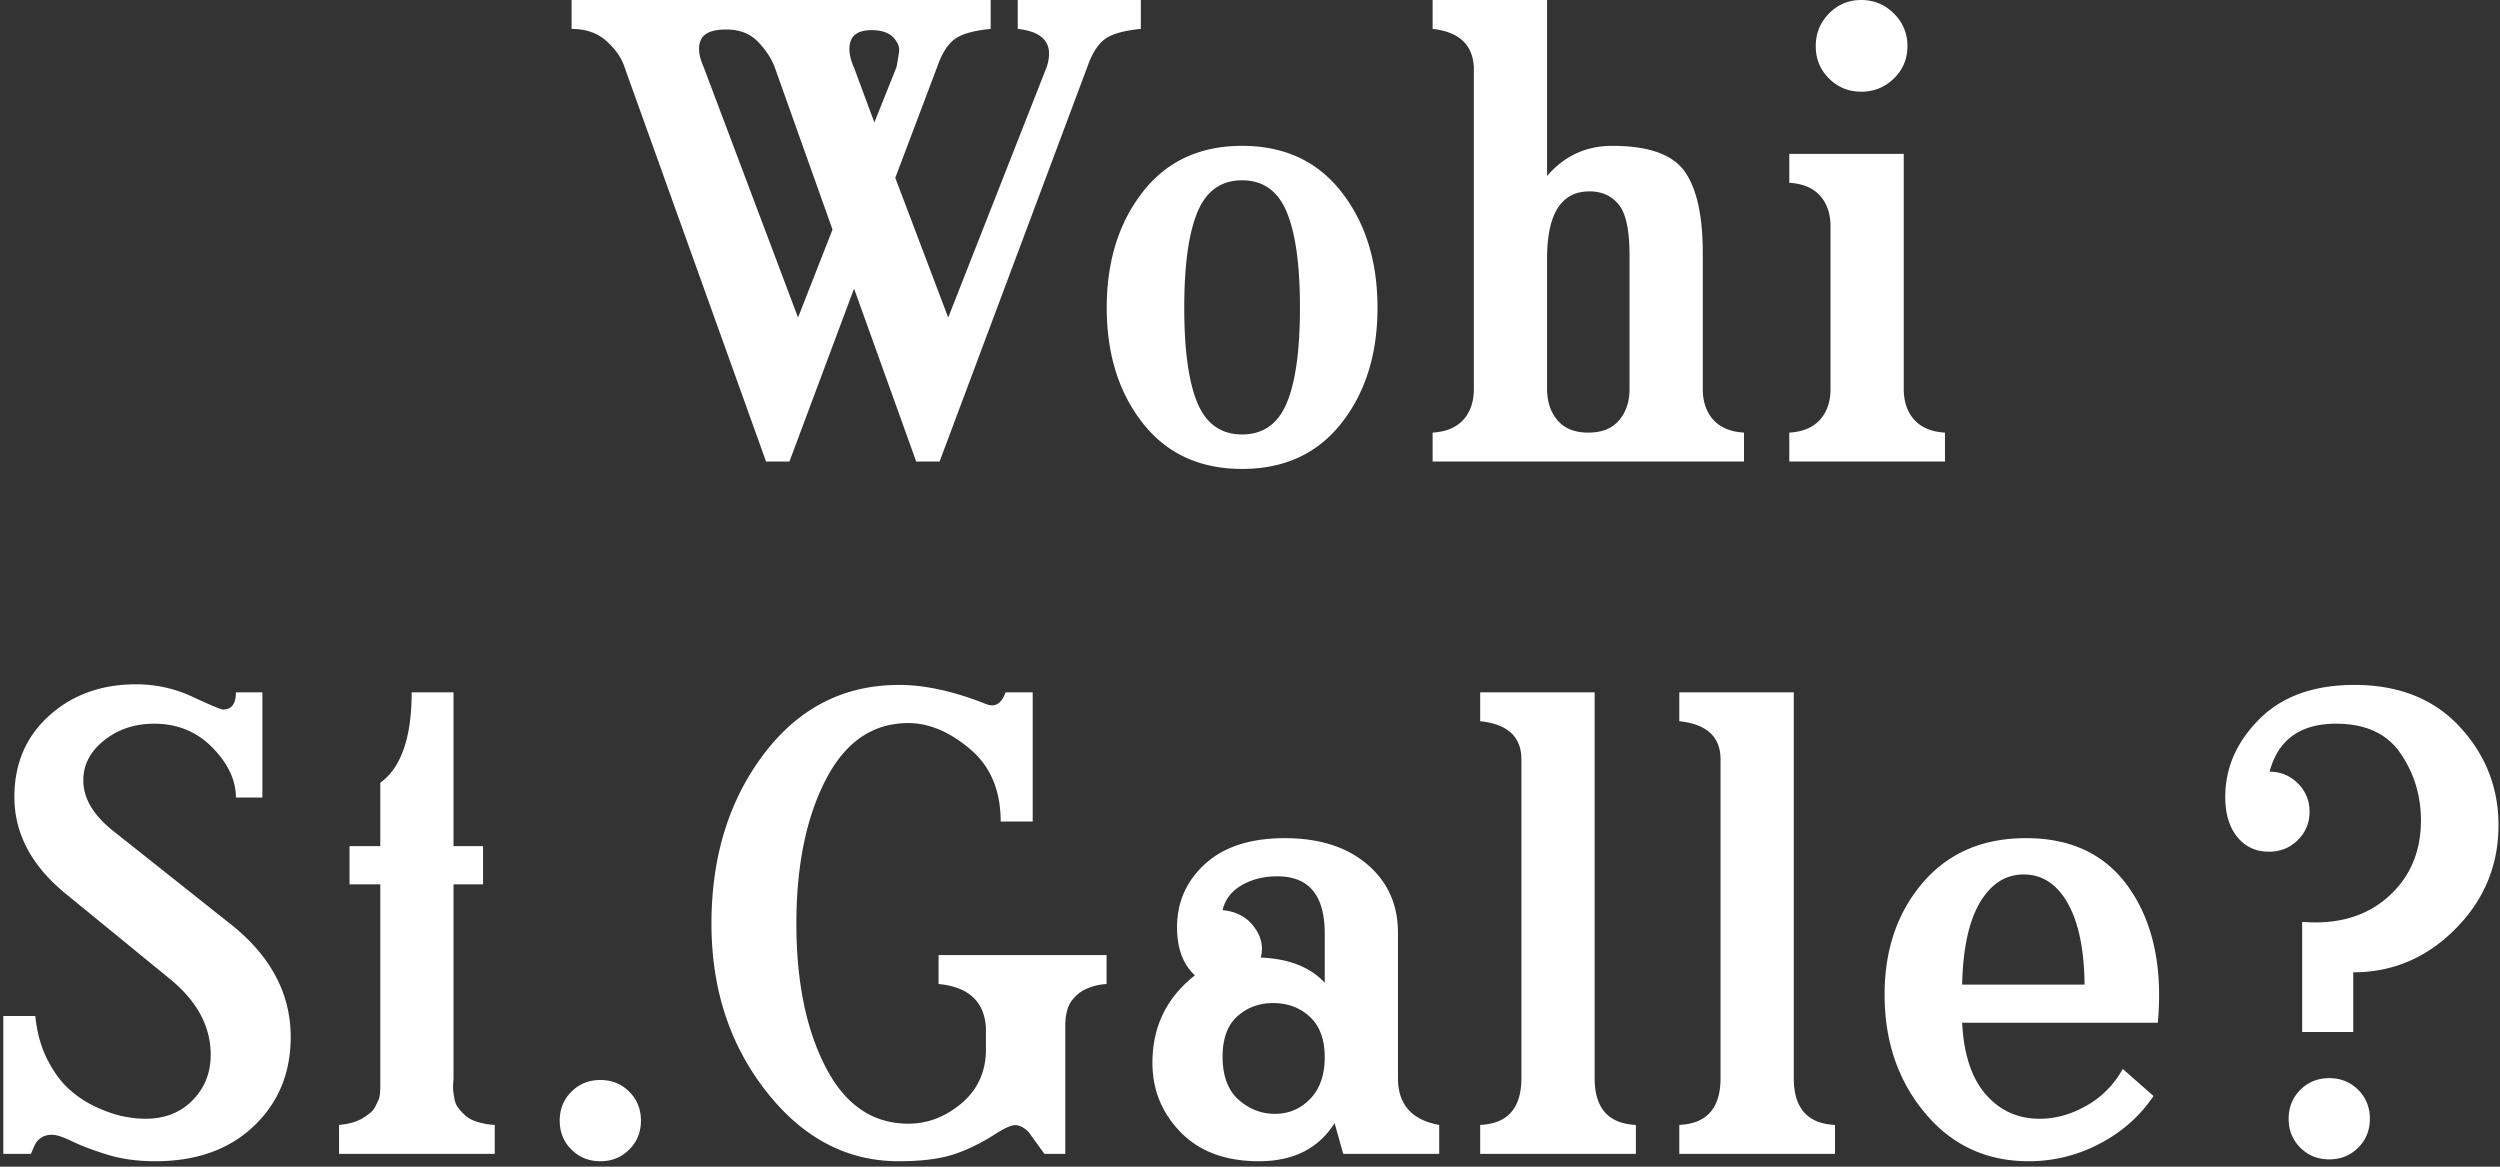<svg width="195" height="91" viewBox="0 0 195 91" xmlns="http://www.w3.org/2000/svg"><rect x="0" y="0" width="195" height="91" fill="#333333" stroke="none"/><title>Wohi St.Galle?</title><path d="M71.464 36l-4.848-13.488L61.576 36h-1.824L48.712 5.232c-.224-.704-.688-1.376-1.392-2.016-.704-.64-1.616-.96-2.736-.96V0h32.688v2.256c-1.344.128-2.288.4-2.832.816-.544.416-.992 1.136-1.344 2.16l-3.264 8.64 4.128 10.896 7.68-19.536c.576-1.76-.176-2.752-2.256-2.976V0h9.6v2.256c-1.344.128-2.288.4-2.832.816-.544.416-.992 1.136-1.344 2.16L73.288 36h-1.824zM54.904 5.28l7.344 19.488 2.688-6.864-4.512-12.672c-.256-.672-.68-1.32-1.272-1.944-.592-.624-1.368-.952-2.328-.984-1.152-.032-1.864.224-2.136.768s-.2 1.28.216 2.208zm15.024-.048c.064-.352.128-.728.192-1.128.064-.4-.072-.784-.408-1.152-.336-.368-.856-.568-1.56-.6-.96-.032-1.552.232-1.776.792-.224.56-.144 1.272.24 2.136L68.2 9.552l1.728-4.32zM107.444 24c0 3.616-.936 6.616-2.808 9-1.872 2.384-4.456 3.576-7.752 3.576-3.296 0-5.88-1.192-7.752-3.576-1.872-2.384-2.808-5.384-2.808-9 0-3.616.936-6.624 2.808-9.024 1.872-2.4 4.456-3.6 7.752-3.6 3.296 0 5.88 1.2 7.752 3.6 1.872 2.4 2.808 5.408 2.808 9.024zm-6.048 0c0-3.328-.344-5.816-1.032-7.464-.688-1.648-1.848-2.472-3.48-2.472s-2.792.824-3.48 2.472c-.688 1.648-1.032 4.136-1.032 7.464 0 3.328.344 5.808 1.032 7.44.688 1.632 1.848 2.448 3.48 2.448s2.792-.816 3.48-2.448c.688-1.632 1.032-4.112 1.032-7.44zm31.42 6.336c0 .992.272 1.792.816 2.4.544.608 1.344.944 2.4 1.008V36h-24.288v-2.256c1.056-.064 1.856-.4 2.4-1.008.544-.608.816-1.408.816-2.4V5.232c-.096-1.76-1.168-2.752-3.216-2.976V0h8.928v13.728c1.344-1.568 3.04-2.352 5.088-2.352 2.816 0 4.696.664 5.64 1.992.944 1.328 1.416 3.448 1.416 6.36v10.608zm-5.712-10.416c0-1.952-.28-3.272-.84-3.96-.56-.688-1.32-1.032-2.28-1.032-2.208 0-3.312 1.744-3.312 5.232v10.176c0 .992.272 1.808.816 2.448.544.64 1.344.96 2.4.96 1.056 0 1.856-.32 2.4-.96.544-.64.816-1.456.816-2.448V19.92zM145.18 7.152c-.992 0-1.832-.344-2.52-1.032-.688-.688-1.032-1.528-1.032-2.52s.344-1.84 1.032-2.544C143.348.352 144.188 0 145.18 0s1.84.352 2.544 1.056A3.468 3.468 0 0 1 148.78 3.6c0 .992-.352 1.832-1.056 2.52-.704.688-1.552 1.032-2.544 1.032zm3.312 23.184c0 .992.272 1.792.816 2.4.544.608 1.344.944 2.4 1.008V36h-12.144v-2.256c1.056-.064 1.856-.4 2.4-1.008.544-.608.816-1.408.816-2.4V17.664c0-.992-.272-1.792-.816-2.4-.544-.608-1.344-.944-2.4-1.008V12h8.928v18.336zM20.466 54h-2.064c0 .896-.336 1.344-1.008 1.344-.16 0-.944-.328-2.352-.984a10.337 10.337 0 0 0-4.416-.984c-2.72 0-4.984.816-6.792 2.448-1.808 1.632-2.712 3.744-2.712 6.336 0 2.848 1.328 5.36 3.984 7.536l8.16 6.672c2.112 1.728 3.168 3.696 3.168 5.904 0 1.408-.472 2.592-1.416 3.552s-2.168 1.44-3.672 1.44a8.745 8.745 0 0 1-1.752-.192c-.624-.128-1.32-.368-2.088-.72a8.331 8.331 0 0 1-2.112-1.392c-.64-.576-1.208-1.352-1.704-2.328-.496-.976-.808-2.104-.936-3.384H.258V90h2.16l.096-.24c.064-.16.144-.336.24-.528s.256-.36.48-.504c.224-.144.496-.216.816-.216.352 0 .872.168 1.56.504.688.336 1.592.68 2.712 1.032s2.384.528 3.792.528c3.2 0 5.76-.912 7.68-2.736 1.92-1.824 2.88-4.144 2.88-6.96 0-3.36-1.536-6.272-4.608-8.736l-9.312-7.392c-1.504-1.216-2.256-2.512-2.256-3.888 0-1.216.544-2.256 1.632-3.12 1.088-.864 2.384-1.296 3.888-1.296 1.824 0 3.344.624 4.56 1.872 1.216 1.248 1.824 2.544 1.824 3.888h2.064V54zm14.908 30.096v-15.12h2.304V66h-2.304V54H32.11c0 3.52-.816 5.872-2.448 7.056V66h-2.4v2.976h2.4v15.84c0 .096-.008.248-.024.456a1.606 1.606 0 0 1-.12.528 12.51 12.51 0 0 1-.24.504c-.096.192-.232.36-.408.504-.176.144-.368.28-.576.408-.208.128-.472.24-.792.336-.32.096-.672.16-1.056.192V90H38.59v-2.256a5.652 5.652 0 0 1-1.368-.24c-.4-.128-.712-.296-.936-.504a4.604 4.604 0 0 1-.552-.6 1.606 1.606 0 0 1-.288-.696c-.048-.272-.08-.48-.096-.624a3.408 3.408 0 0 1 0-.576c.016-.24.024-.376.024-.408zm8.284 3.312c0-.896.304-1.648.912-2.256.608-.608 1.36-.912 2.256-.912.896 0 1.648.304 2.256.912.608.608.912 1.36.912 2.256 0 .896-.304 1.648-.912 2.256-.608.608-1.36.912-2.256.912-.896 0-1.648-.304-2.256-.912-.608-.608-.912-1.36-.912-2.256zm29.548-12.912v2.256c2.336.224 3.568 1.36 3.696 3.408v1.92c-.064 1.664-.72 3.008-1.968 4.032s-2.608 1.536-4.08 1.536c-2.784 0-4.936-1.472-6.456-4.416-1.52-2.944-2.28-6.672-2.28-11.184s.76-8.248 2.28-11.208c1.52-2.96 3.672-4.44 6.456-4.44 1.6 0 3.2.672 4.8 2.016 1.6 1.344 2.4 3.232 2.4 5.664h2.496V54h-2.112c-.32.896-.832 1.2-1.536.912-2.496-.992-4.752-1.488-6.768-1.488-4.32 0-7.84 1.8-10.56 5.4-2.72 3.6-4.08 8.008-4.08 13.224 0 5.088 1.424 9.448 4.272 13.08 2.848 3.632 6.288 5.448 10.32 5.448 1.728 0 3.128-.168 4.2-.504 1.072-.336 2.184-.872 3.336-1.608.64-.416 1.128-.648 1.464-.696.336-.048.712.12 1.128.504L81.462 90h1.632v-9.984c0-.224.008-.416.024-.576.016-.16.056-.368.12-.624a2.11 2.11 0 0 1 .312-.696c.144-.208.328-.408.552-.6.224-.192.528-.36.912-.504a4.54 4.54 0 0 1 1.296-.264v-2.256H73.206zm35.836 9.6c0 2.048 1.072 3.264 3.216 3.648V90h-7.488l-.672-2.4c-1.248 1.984-3.216 2.976-5.904 2.976-2.592 0-4.624-.752-6.096-2.256-1.472-1.504-2.208-3.312-2.208-5.424 0-2.816 1.104-5.088 3.312-6.816-.928-.864-1.392-2.112-1.392-3.744 0-1.984.736-3.64 2.208-4.968 1.472-1.328 3.536-1.992 6.192-1.992 2.688 0 4.832.68 6.432 2.04 1.6 1.36 2.4 3.144 2.4 5.352v11.328zm-5.712-7.44v-3.84c0-2.976-1.232-4.464-3.696-4.464-1.056 0-1.984.232-2.784.696-.8.464-1.296 1.112-1.488 1.944 1.056.096 1.872.528 2.448 1.296.576.768.752 1.568.528 2.4 2.208.096 3.872.752 4.992 1.968zM99.442 86.88c1.088 0 2.008-.392 2.76-1.176.752-.784 1.128-1.864 1.128-3.24 0-1.376-.384-2.424-1.152-3.144-.768-.72-1.728-1.08-2.88-1.08-1.088 0-2.016.344-2.784 1.032-.768.688-1.152 1.736-1.152 3.144 0 1.504.416 2.624 1.248 3.36.832.736 1.776 1.104 2.832 1.104zm24.94-2.784V54h-8.928v2.256c2.144.224 3.216 1.216 3.216 2.976v24.864c0 2.336-1.072 3.552-3.216 3.648V90h12.144v-2.256c-2.144-.096-3.216-1.312-3.216-3.648zm15.532 0V54h-8.928v2.256c2.144.224 3.216 1.216 3.216 2.976v24.864c0 2.336-1.072 3.552-3.216 3.648V90h12.144v-2.256c-2.144-.096-3.216-1.312-3.216-3.648zm28.06 1.392c-1.056 1.568-2.456 2.808-4.2 3.72a11.797 11.797 0 0 1-5.544 1.368c-3.296 0-5.992-1.256-8.088-3.768-2.096-2.512-3.144-5.592-3.144-9.24 0-3.488.992-6.392 2.976-8.712 1.984-2.32 4.672-3.48 8.064-3.48 3.616 0 6.328 1.344 8.136 4.032 1.808 2.688 2.52 6.144 2.136 10.368h-15.264c.128 2.464.744 4.328 1.848 5.592 1.104 1.264 2.504 1.896 4.2 1.896 1.248 0 2.472-.344 3.672-1.032a7.301 7.301 0 0 0 2.808-2.856l2.4 2.112zm-10.128-17.28c-1.408 0-2.544.728-3.408 2.184-.864 1.456-1.328 3.592-1.392 6.408h9.552c-.032-2.752-.472-4.872-1.32-6.36-.848-1.488-1.992-2.232-3.432-2.232zm37.036-3.84c0 3.136-1.12 5.832-3.36 8.088-2.24 2.256-4.896 3.384-7.968 3.384v4.656h-3.984v-8.592c2.752.224 4.984-.424 6.696-1.944 1.712-1.52 2.568-3.512 2.568-5.976 0-1.92-.528-3.656-1.584-5.208s-2.736-2.328-5.04-2.328c-2.784 0-4.512 1.248-5.184 3.744.864 0 1.6.304 2.208.912.608.608.912 1.344.912 2.208 0 .864-.304 1.6-.912 2.208-.608.608-1.36.912-2.256.912-1.024 0-1.848-.384-2.472-1.152-.624-.768-.936-1.808-.936-3.12 0-2.272.888-4.296 2.664-6.072 1.776-1.776 4.248-2.664 7.416-2.664 3.456 0 6.192 1.088 8.208 3.264 2.016 2.176 3.024 4.736 3.024 7.68zm-13.2 19.728c.896 0 1.648.304 2.256.912.608.608.912 1.36.912 2.256 0 .896-.304 1.648-.912 2.256-.608.608-1.36.912-2.256.912-.896 0-1.648-.304-2.256-.912-.608-.608-.912-1.36-.912-2.256 0-.896.304-1.648.912-2.256.608-.608 1.36-.912 2.256-.912z" fill="#FFF" fill-rule="evenodd"/></svg>
